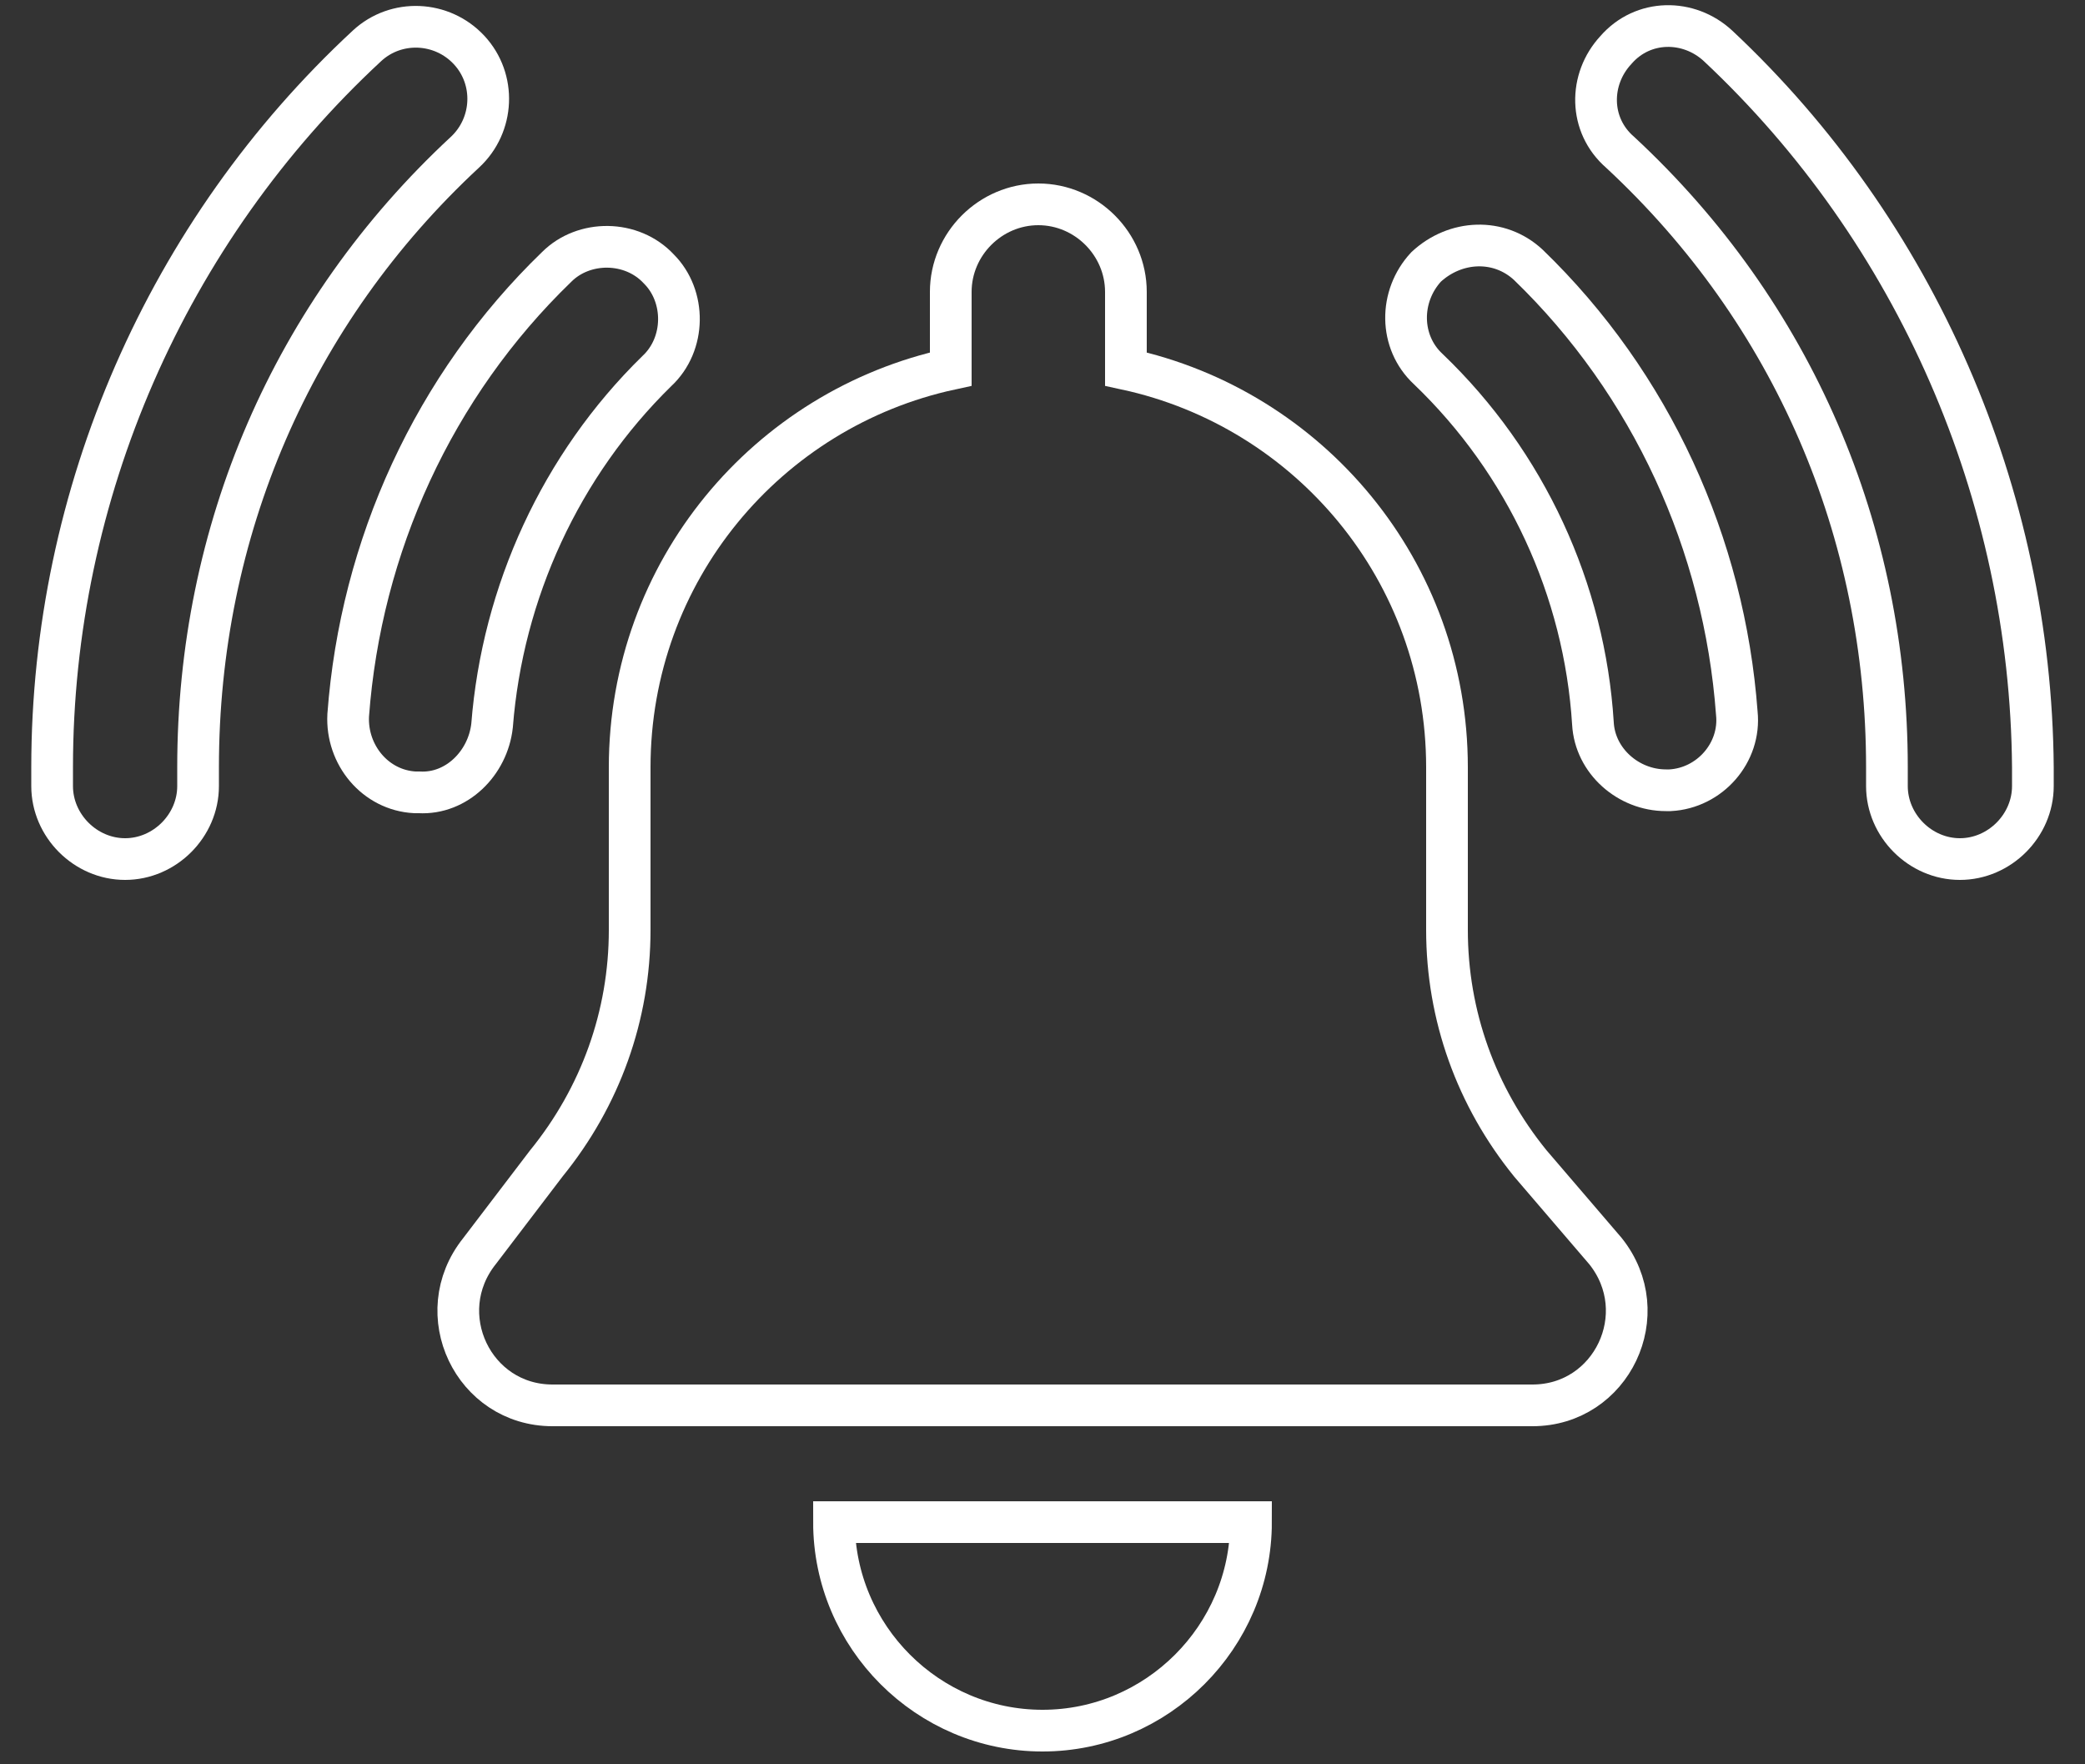 <?xml version="1.0" encoding="utf-8"?>
<!-- Generator: Adobe Illustrator 23.0.5, SVG Export Plug-In . SVG Version: 6.00 Build 0)  -->
<svg version="1.1" id="Layer_1" xmlns="http://www.w3.org/2000/svg" xmlns:xlink="http://www.w3.org/1999/xlink" x="0px" y="0px"
	 viewBox="0 0 100 84.6" style="enable-background:new 0 0 100 84.6;" xml:space="preserve">
<rect x="0" y="0" width="100" height="84.6" fill="#333333" stroke="none"/>
<style type="text/css">
	.st0{fill:none;stroke:#FFFFFF;stroke-width:2;stroke-miterlimit:10;}
</style>
<g>
	<path class="st0" d="M73.4,55.8c-2.6-3.2-4-7.1-4-11.2v-7.8c0-9.4-6.6-17.2-15.4-19.1V14c0-2.3-1.9-4.2-4.2-4.2s-4.2,1.9-4.2,4.2
		v3.7c-8.8,1.9-15.4,9.7-15.4,19.1v7.8c0,4.1-1.4,8-4,11.2L23,60c-2.4,3-0.3,7.4,3.5,7.4h47c3.8,0,5.9-4.4,3.5-7.4L73.4,55.8z"/>
	<path class="st0" d="M68.4,12.8c-1.3,1.4-1.3,3.6,0.1,4.9c4.7,4.5,7.5,10.6,7.9,17c0.1,1.8,1.7,3.2,3.5,3.2c0.1,0,0.2,0,0.2,0
		c1.9-0.1,3.4-1.8,3.2-3.7c-0.6-8.1-4.1-15.8-10-21.5C71.9,11.4,69.8,11.5,68.4,12.8z"/>
	<path class="st0" d="M23.6,34.8c0.5-6.4,3.3-12.5,7.9-17c1.4-1.3,1.4-3.6,0.1-4.9c-1.3-1.4-3.6-1.4-4.9-0.1
		c-5.9,5.7-9.4,13.4-10,21.5c-0.1,1.9,1.3,3.6,3.2,3.7c0.1,0,0.2,0,0.2,0C21.9,38.1,23.4,36.6,23.6,34.8z"/>
	<path class="st0" d="M22.3,7.3c1.4-1.3,1.5-3.5,0.2-4.9S19,0.9,17.6,2.2C8,11.1,2.5,23.7,2.5,36.8v0.9c0,1.9,1.6,3.5,3.5,3.5
		s3.5-1.6,3.5-3.5v-0.9C9.5,25.5,14,15,22.3,7.3z"/>
	<path class="st0" d="M82.4,2.2c-1.4-1.3-3.6-1.3-4.9,0.2c-1.3,1.4-1.3,3.6,0.2,4.9c8.3,7.7,12.8,18.2,12.8,29.5v0.9
		c0,1.9,1.6,3.5,3.5,3.5c1.9,0,3.5-1.6,3.5-3.5v-0.9C97.4,23.7,91.9,11.1,82.4,2.2z"/>
	<path class="st0" d="M50,83c5.5,0,10-4.5,10-10H40C40,78.5,44.5,83,50,83z"/>
</g>
</svg>
